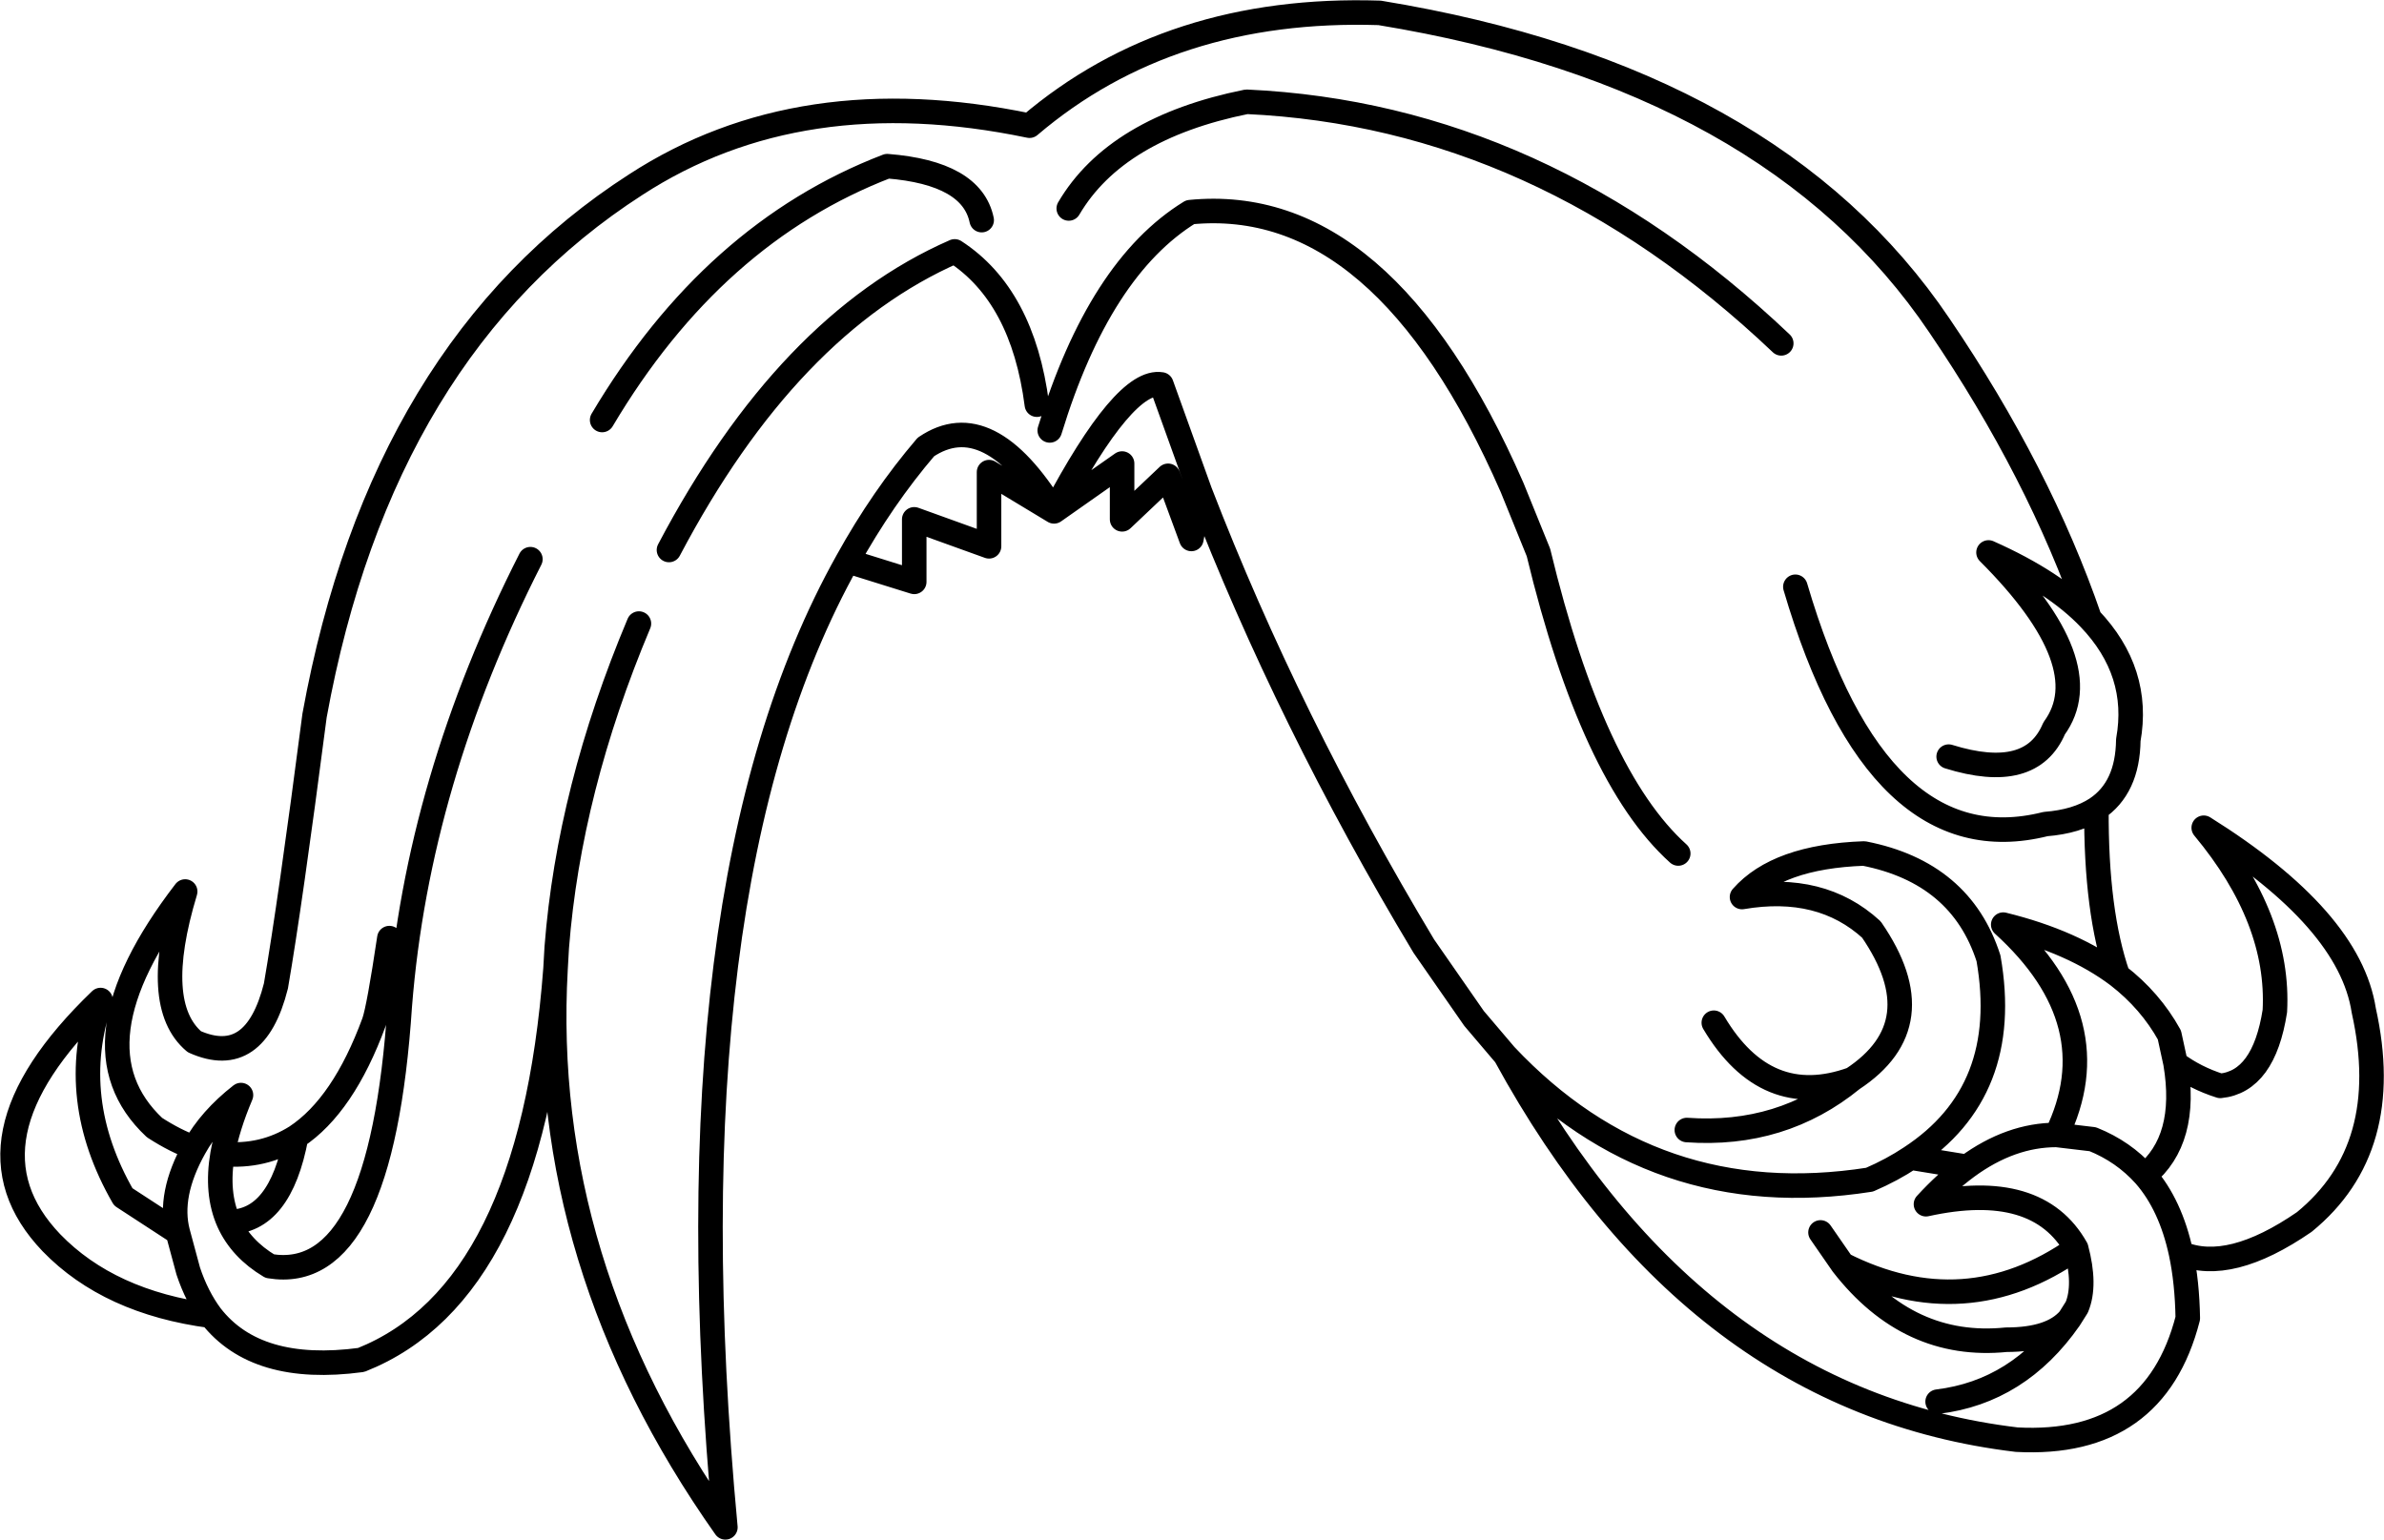 <?xml version="1.0" encoding="UTF-8" standalone="no"?>
<svg xmlns:xlink="http://www.w3.org/1999/xlink" height="125.55px" width="194.4px" xmlns="http://www.w3.org/2000/svg">
  <g transform="matrix(1.0, 0.0, 0.0, 1.0, 97.2, 62.75)">
    <path d="M-11.6 -27.65 Q-7.55 -40.9 -0.15 -45.45 15.6 -47.0 26.1 -23.0 L28.25 -17.7 Q32.65 0.55 39.65 6.85 M49.2 -14.9 Q55.9 7.9 69.6 4.45 72.15 4.25 73.75 3.2 76.3 1.5 76.35 -2.4 77.35 -7.95 73.2 -12.3 70.35 -15.3 64.95 -17.7 74.1 -8.55 70.3 -3.35 68.45 1.05 61.7 -1.05 M73.75 3.2 Q73.7 11.65 75.5 16.8 78.15 18.85 79.7 21.65 L80.2 23.95 Q81.8 25.15 83.85 25.8 87.4 25.45 88.3 19.7 88.7 12.2 82.5 4.75 94.4 12.2 95.55 19.65 98.05 30.9 90.7 36.9 84.6 41.1 80.65 39.45 81.15 41.8 81.2 44.75 78.5 55.25 67.25 54.65 40.95 51.5 25.55 23.3 L23.0 20.3 18.9 14.4 Q7.85 -4.0 0.65 -22.65 L-0.05 -18.8 -1.95 -23.95 -5.7 -20.4 -5.7 -24.95 -11.25 -21.05 -16.55 -24.25 -16.55 -18.2 -22.65 -20.4 -22.65 -15.3 -28.1 -17.0 Q-42.95 9.55 -38.05 61.8 -53.25 40.25 -51.9 16.25 -53.9 42.65 -67.75 48.15 -76.3 49.3 -80.0 44.55 -88.3 43.45 -93.0 38.6 -100.95 30.3 -89.0 18.8 -91.75 26.85 -87.15 34.85 L-82.7 37.75 Q-83.5 34.7 -81.35 30.85 -82.9 30.3 -84.6 29.2 -91.75 22.5 -82.1 9.95 -84.9 19.2 -81.35 22.2 -76.4 24.4 -74.7 17.65 -73.55 11.0 -71.55 -4.4 -66.1 -34.35 -45.35 -47.7 -31.95 -56.4 -13.25 -52.5 -1.8 -62.25 15.3 -61.7 47.3 -56.45 60.95 -36.2 69.1 -24.2 73.2 -12.3 M-10.05 -45.75 Q-6.2 -52.3 4.45 -54.45 28.45 -53.35 48.05 -34.75 M-12.65 -29.75 Q-13.8 -38.65 -19.35 -42.25 -32.95 -36.3 -42.65 -17.9 M-11.25 -21.05 Q-16.6 -29.75 -21.7 -26.3 -25.25 -22.15 -28.1 -17.0 M-17.15 -44.8 Q-17.95 -48.65 -24.85 -49.2 -39.05 -43.75 -48.1 -28.5 M-11.25 -21.05 Q-5.5 -31.9 -2.5 -31.4 L0.65 -22.65 M-51.9 16.25 L-51.8 14.5 Q-50.8 1.65 -45.1 -11.9 M-81.35 30.85 Q-80.05 28.5 -77.55 26.55 -78.65 29.15 -79.05 31.35 -75.75 31.65 -73.05 29.95 -69.2 27.4 -66.7 20.6 -66.3 19.45 -65.45 13.75 M-73.05 29.95 Q-74.35 36.9 -78.55 36.9 -77.55 39.1 -75.2 40.5 -66.1 42.0 -64.6 19.25 -63.15 0.95 -53.95 -17.15 M-79.05 31.35 Q-79.6 34.55 -78.55 36.9 M-80.0 44.55 Q-81.15 43.0 -81.85 40.9 L-82.7 37.75 M75.5 16.8 Q71.85 14.05 66.15 12.65 74.95 20.65 70.5 29.8 L73.45 30.15 Q75.95 31.15 77.7 33.1 81.25 30.2 80.2 23.95 M25.55 23.3 Q37.7 36.2 55.25 33.45 57.1 32.65 58.6 31.65 66.85 26.25 64.95 15.4 62.7 8.4 54.8 6.85 47.75 7.1 44.85 10.4 51.3 9.3 55.4 13.05 60.7 20.75 53.85 25.25 48.1 29.95 40.35 29.4 M60.8 51.55 Q67.4 50.75 71.55 44.8 70.1 46.5 66.4 46.5 58.45 47.3 53.05 40.35 L51.25 37.75 M80.65 39.45 Q79.8 35.5 77.7 33.1 M70.5 29.8 Q66.75 29.8 63.2 32.4 61.5 33.65 59.85 35.45 68.95 33.45 72.1 39.05 72.9 42.05 72.15 43.85 L71.55 44.8 M53.05 40.35 Q63.05 45.4 72.1 39.05 M63.2 32.4 L58.6 31.65 M53.85 25.25 Q46.8 27.8 42.55 20.65" fill="none" stroke="#000000" stroke-linecap="round" stroke-linejoin="round" stroke-width="2.0"/>
  </g>
</svg>
